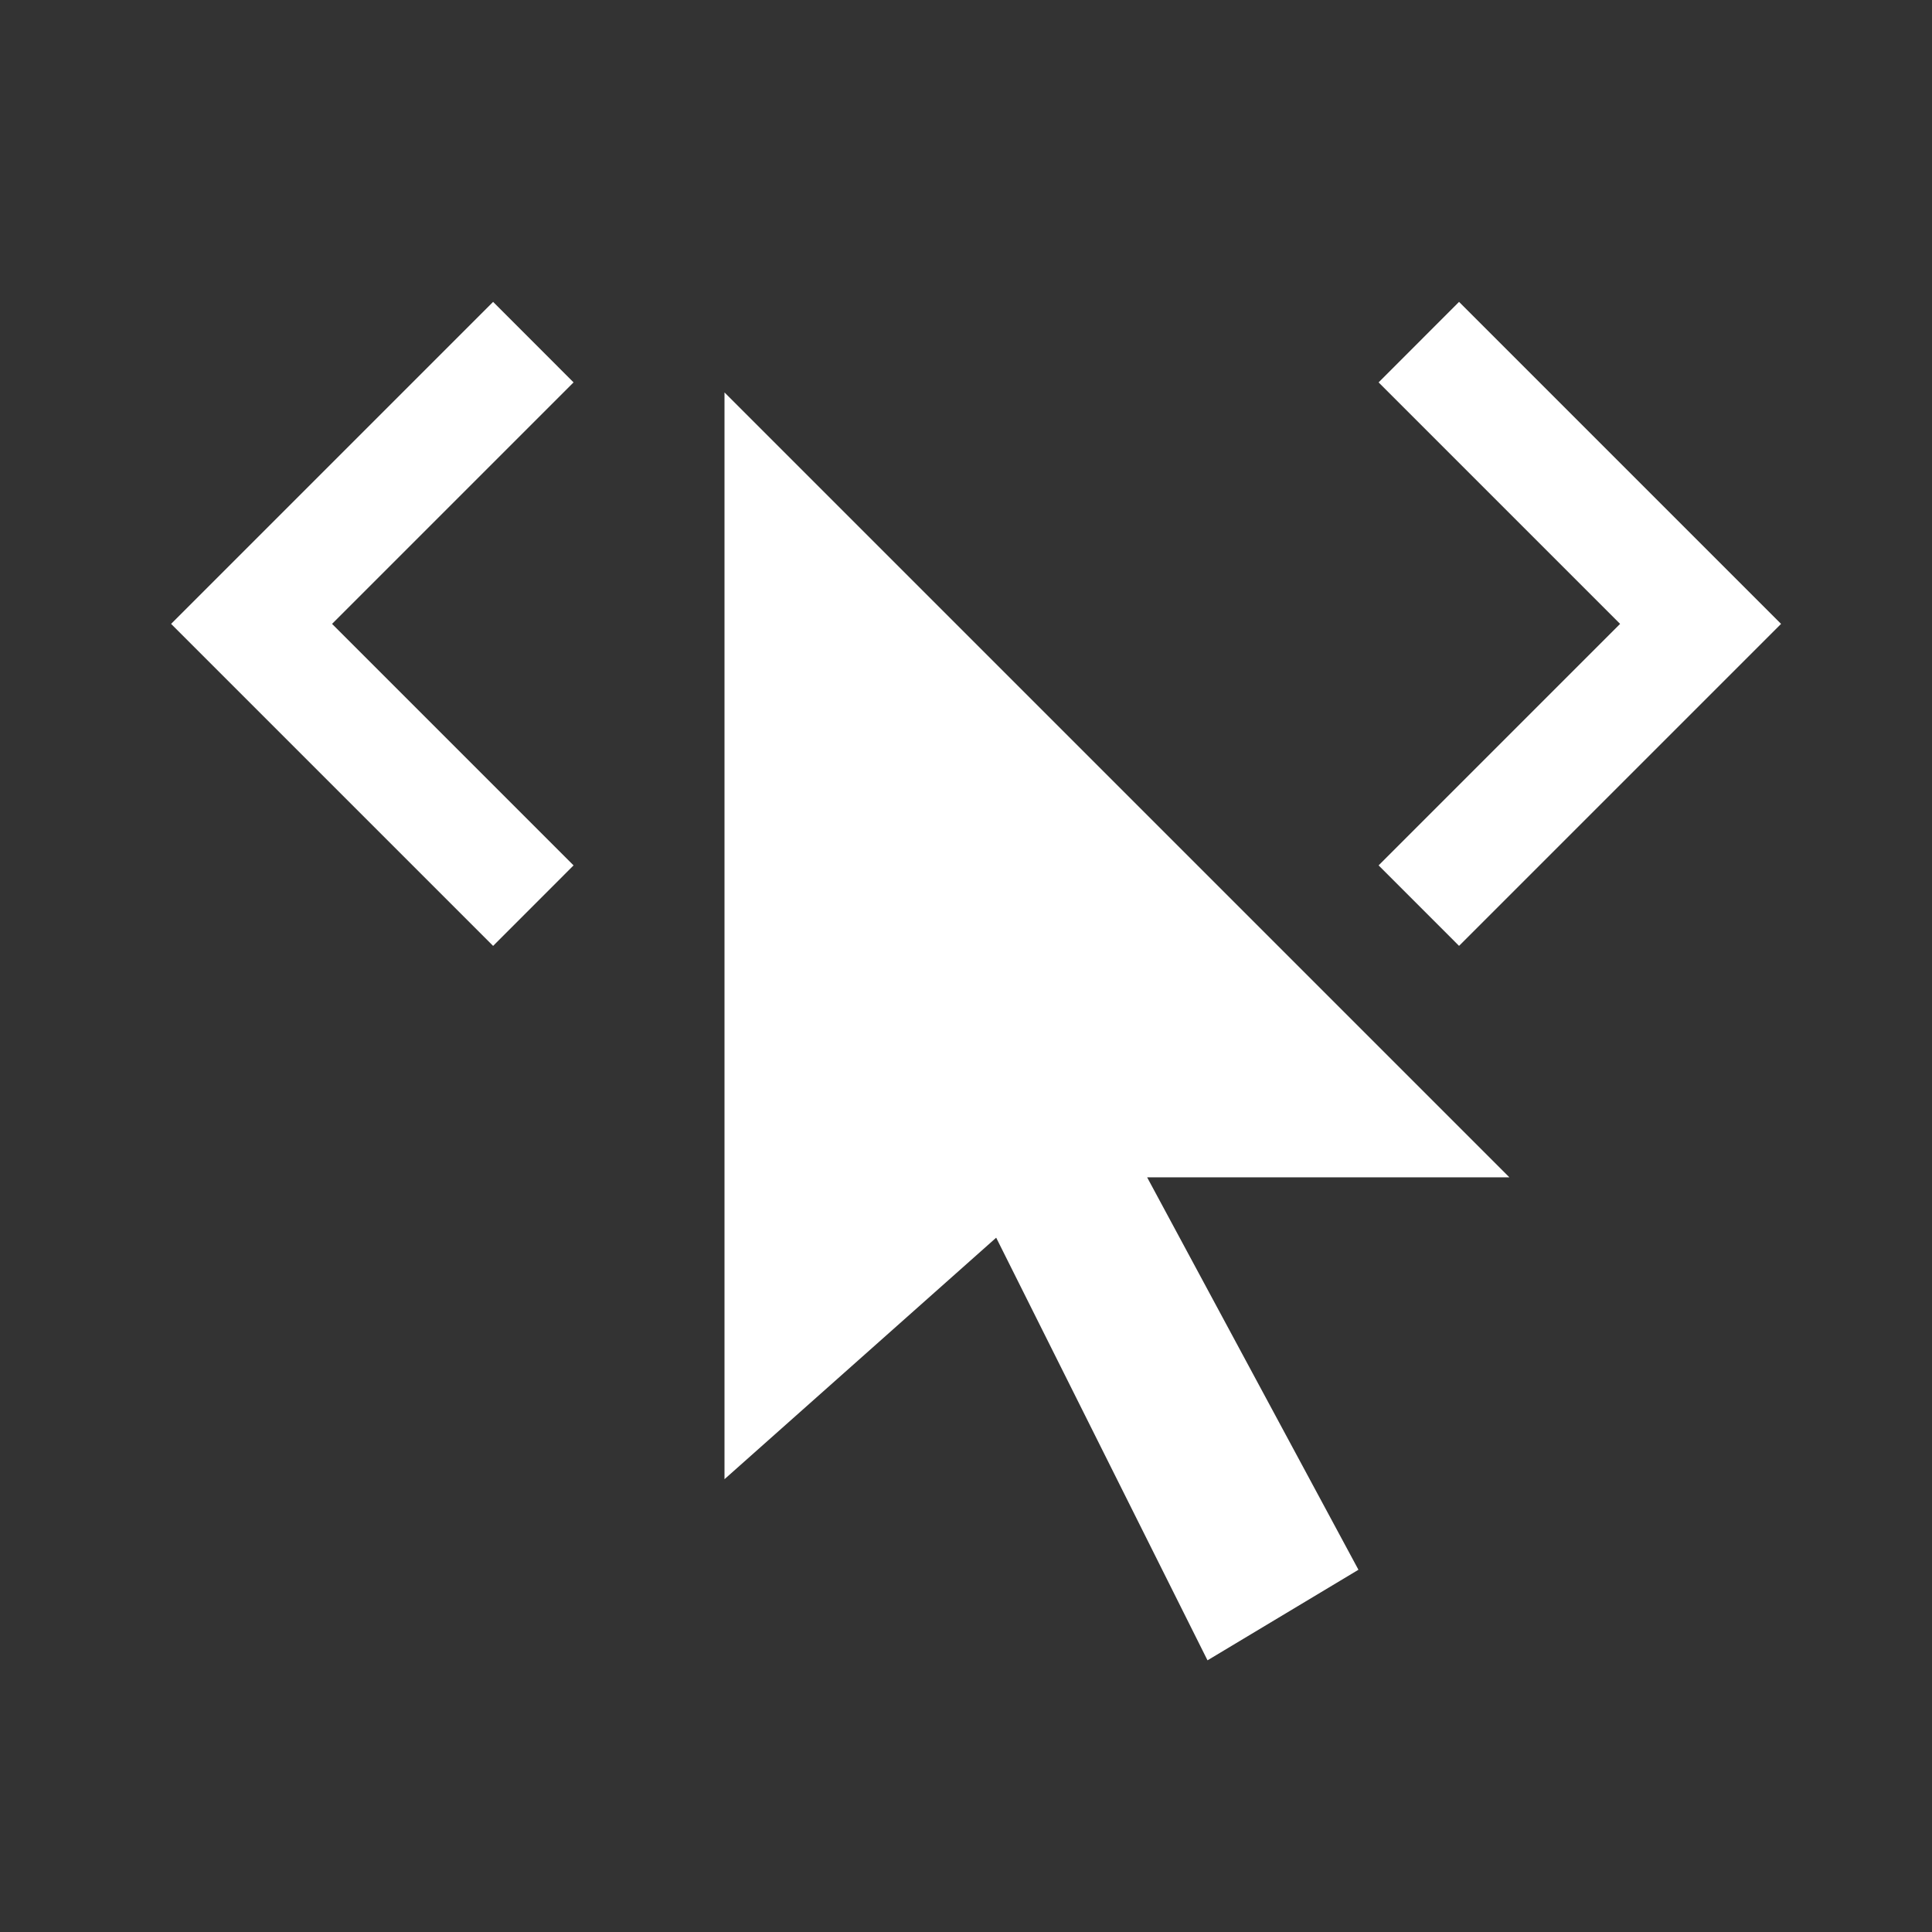 <?xml version="1.0" encoding="utf-8"?>
<!-- Generator: Adobe Illustrator 18.1.1, SVG Export Plug-In . SVG Version: 6.00 Build 0)  -->
<!DOCTYPE svg PUBLIC "-//W3C//DTD SVG 1.1//EN" "http://www.w3.org/Graphics/SVG/1.1/DTD/svg11.dtd">
<svg version="1.1" xmlns="http://www.w3.org/2000/svg" xmlns:xlink="http://www.w3.org/1999/xlink" x="0px" y="0px" width="64px"
	 height="64px" viewBox="0 0 64 64" style="enable-background:new 0 0 64 64;" xml:space="preserve">
<rect x="0" y="0" width="64" height="64" fill="#333333" stroke="none"/>
<style type="text/css">
	.icon-canvas-transparent{opacity:0;fill:#F6F6F6;}
	.icon-white{fill:#FFFFFF;}
</style>
<g id="canvas">
	<path class="icon-canvas-transparent" d="M64,64H0V0h64V64z"/>
</g>
<g id="iconBg">
	<path class="icon-white" d="M53.668,20.667l-8-8L48.333,10L59,20.667L48.333,31.333l-2.665-2.666L53.668,20.667z M11,20.667
		l8-8L16.335,10L5.668,20.667l10.667,10.667L19,28.667L11,20.667z M24,13v36l9-8l7,14l5-3l-7-13h12L24,13z"/>
</g>
</svg>
